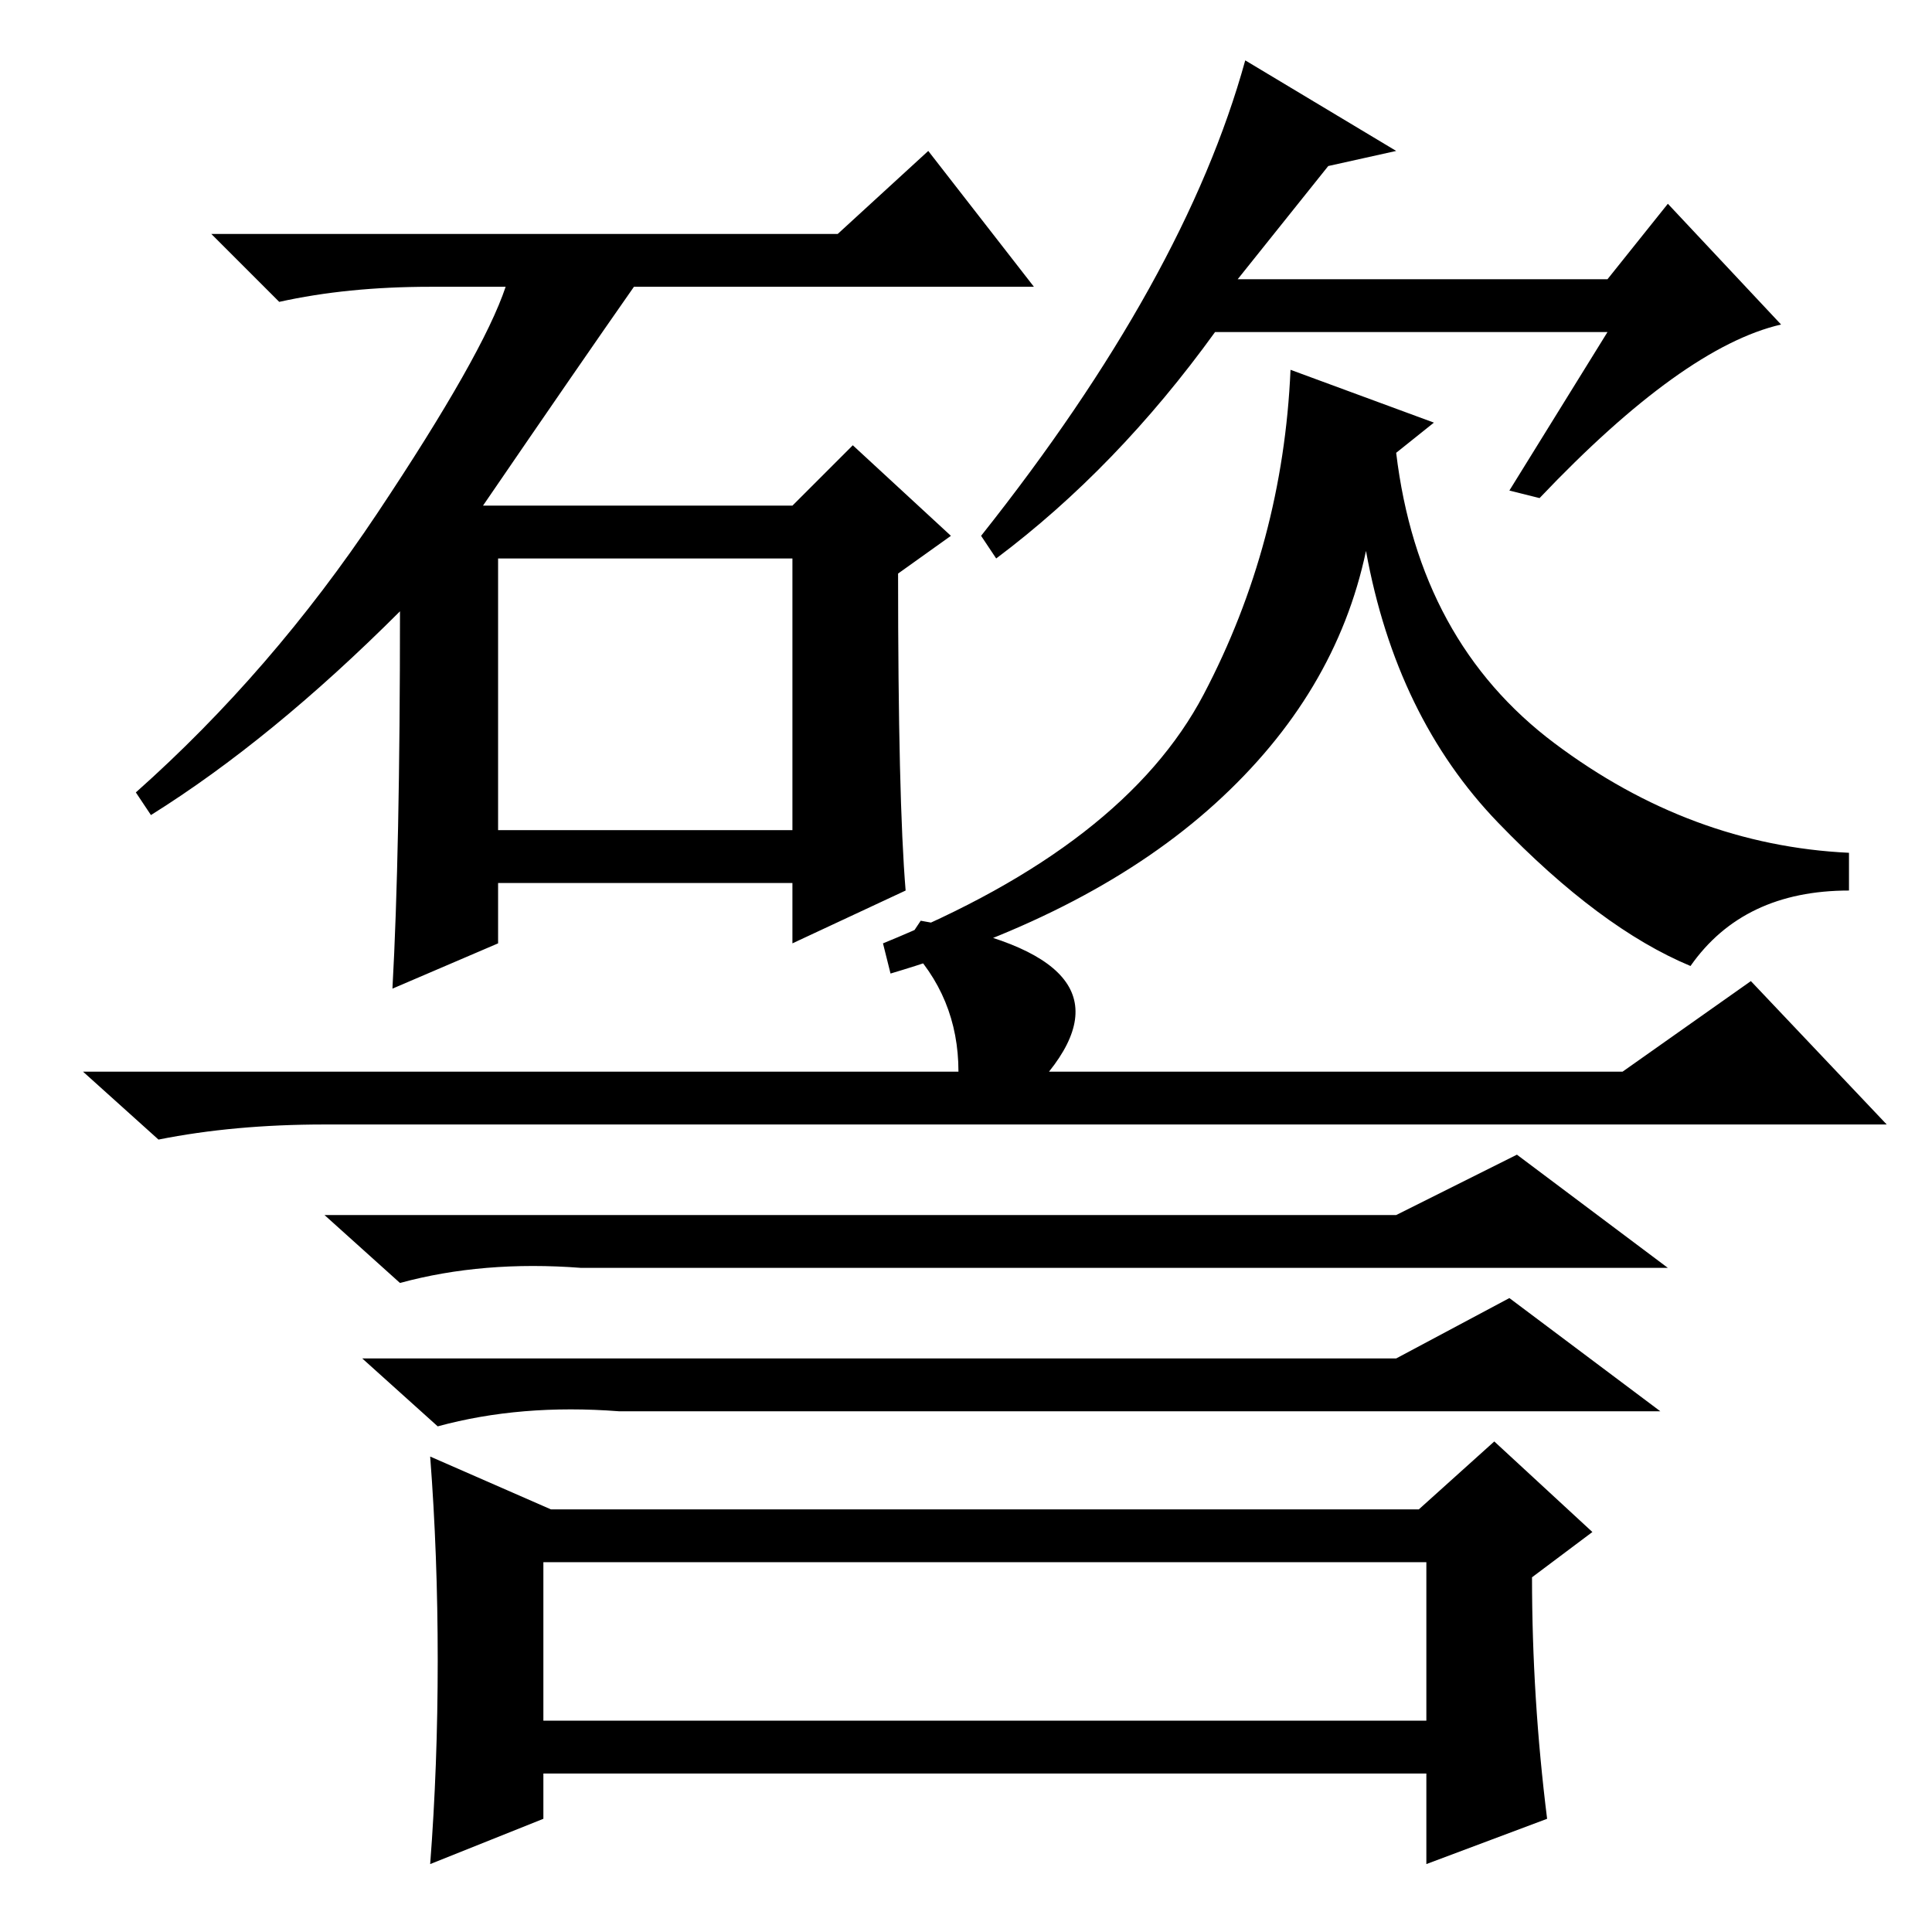 <?xml version="1.0" standalone="no"?>
<!DOCTYPE svg PUBLIC "-//W3C//DTD SVG 1.1//EN" "http://www.w3.org/Graphics/SVG/1.1/DTD/svg11.dtd" >
<svg xmlns="http://www.w3.org/2000/svg" xmlns:xlink="http://www.w3.org/1999/xlink" version="1.1" viewBox="0 -36 256 256">
  <g transform="matrix(1 0 0 -1 0 220)">
   <path fill="currentColor"
d="M232 126l18 -19h-207q-12 0 -22 -2l-10 9h116q0 10 -7 17l2 3q29 -5 17 -20h76zM185 95l16 8l20 -15h-144q-13 1 -24 -2l-10 9h142zM185 76l15 8l20 -15h-138q-13 1 -24 -2l-10 9h137zM188 56l10 9l13 -12l-8 -6q0 -16 2 -32l-16 -6v12h-117v-6l-15 -6q1 13 1 27t-1 27
l16 -7h115zM72 28h117v21h-117v-21zM66 146h39v36h-39v-36zM53 175q-17 -17 -33 -27l-2 3q18 16 32 37t17 30h-10q-11 0 -20 -2l-9 9h83l12 11l14 -18h-53q-7 -10 -20 -29h41l8 8l13 -12l-7 -5q0 -30 1 -42l-15 -7v8h-39v-8l-14 -6q1 18 1 50zM171 207l19 -7l-5 -4
q3 -25 21 -38.5t39 -14.5v-5q-14 0 -21 -10q-12 5 -25.5 19t-17.5 36q-4 -19 -20 -33.5t-43 -22.5l-1 4q32 13 42.5 33t11.5 43zM176 234l-12 -15h49l8 10l15 -16q-13 -3 -32 -23l-4 1l13 21h-52q-13 -18 -29 -30l-2 3q27 34 35 63l20 -12z" />
  </g>

</svg>
